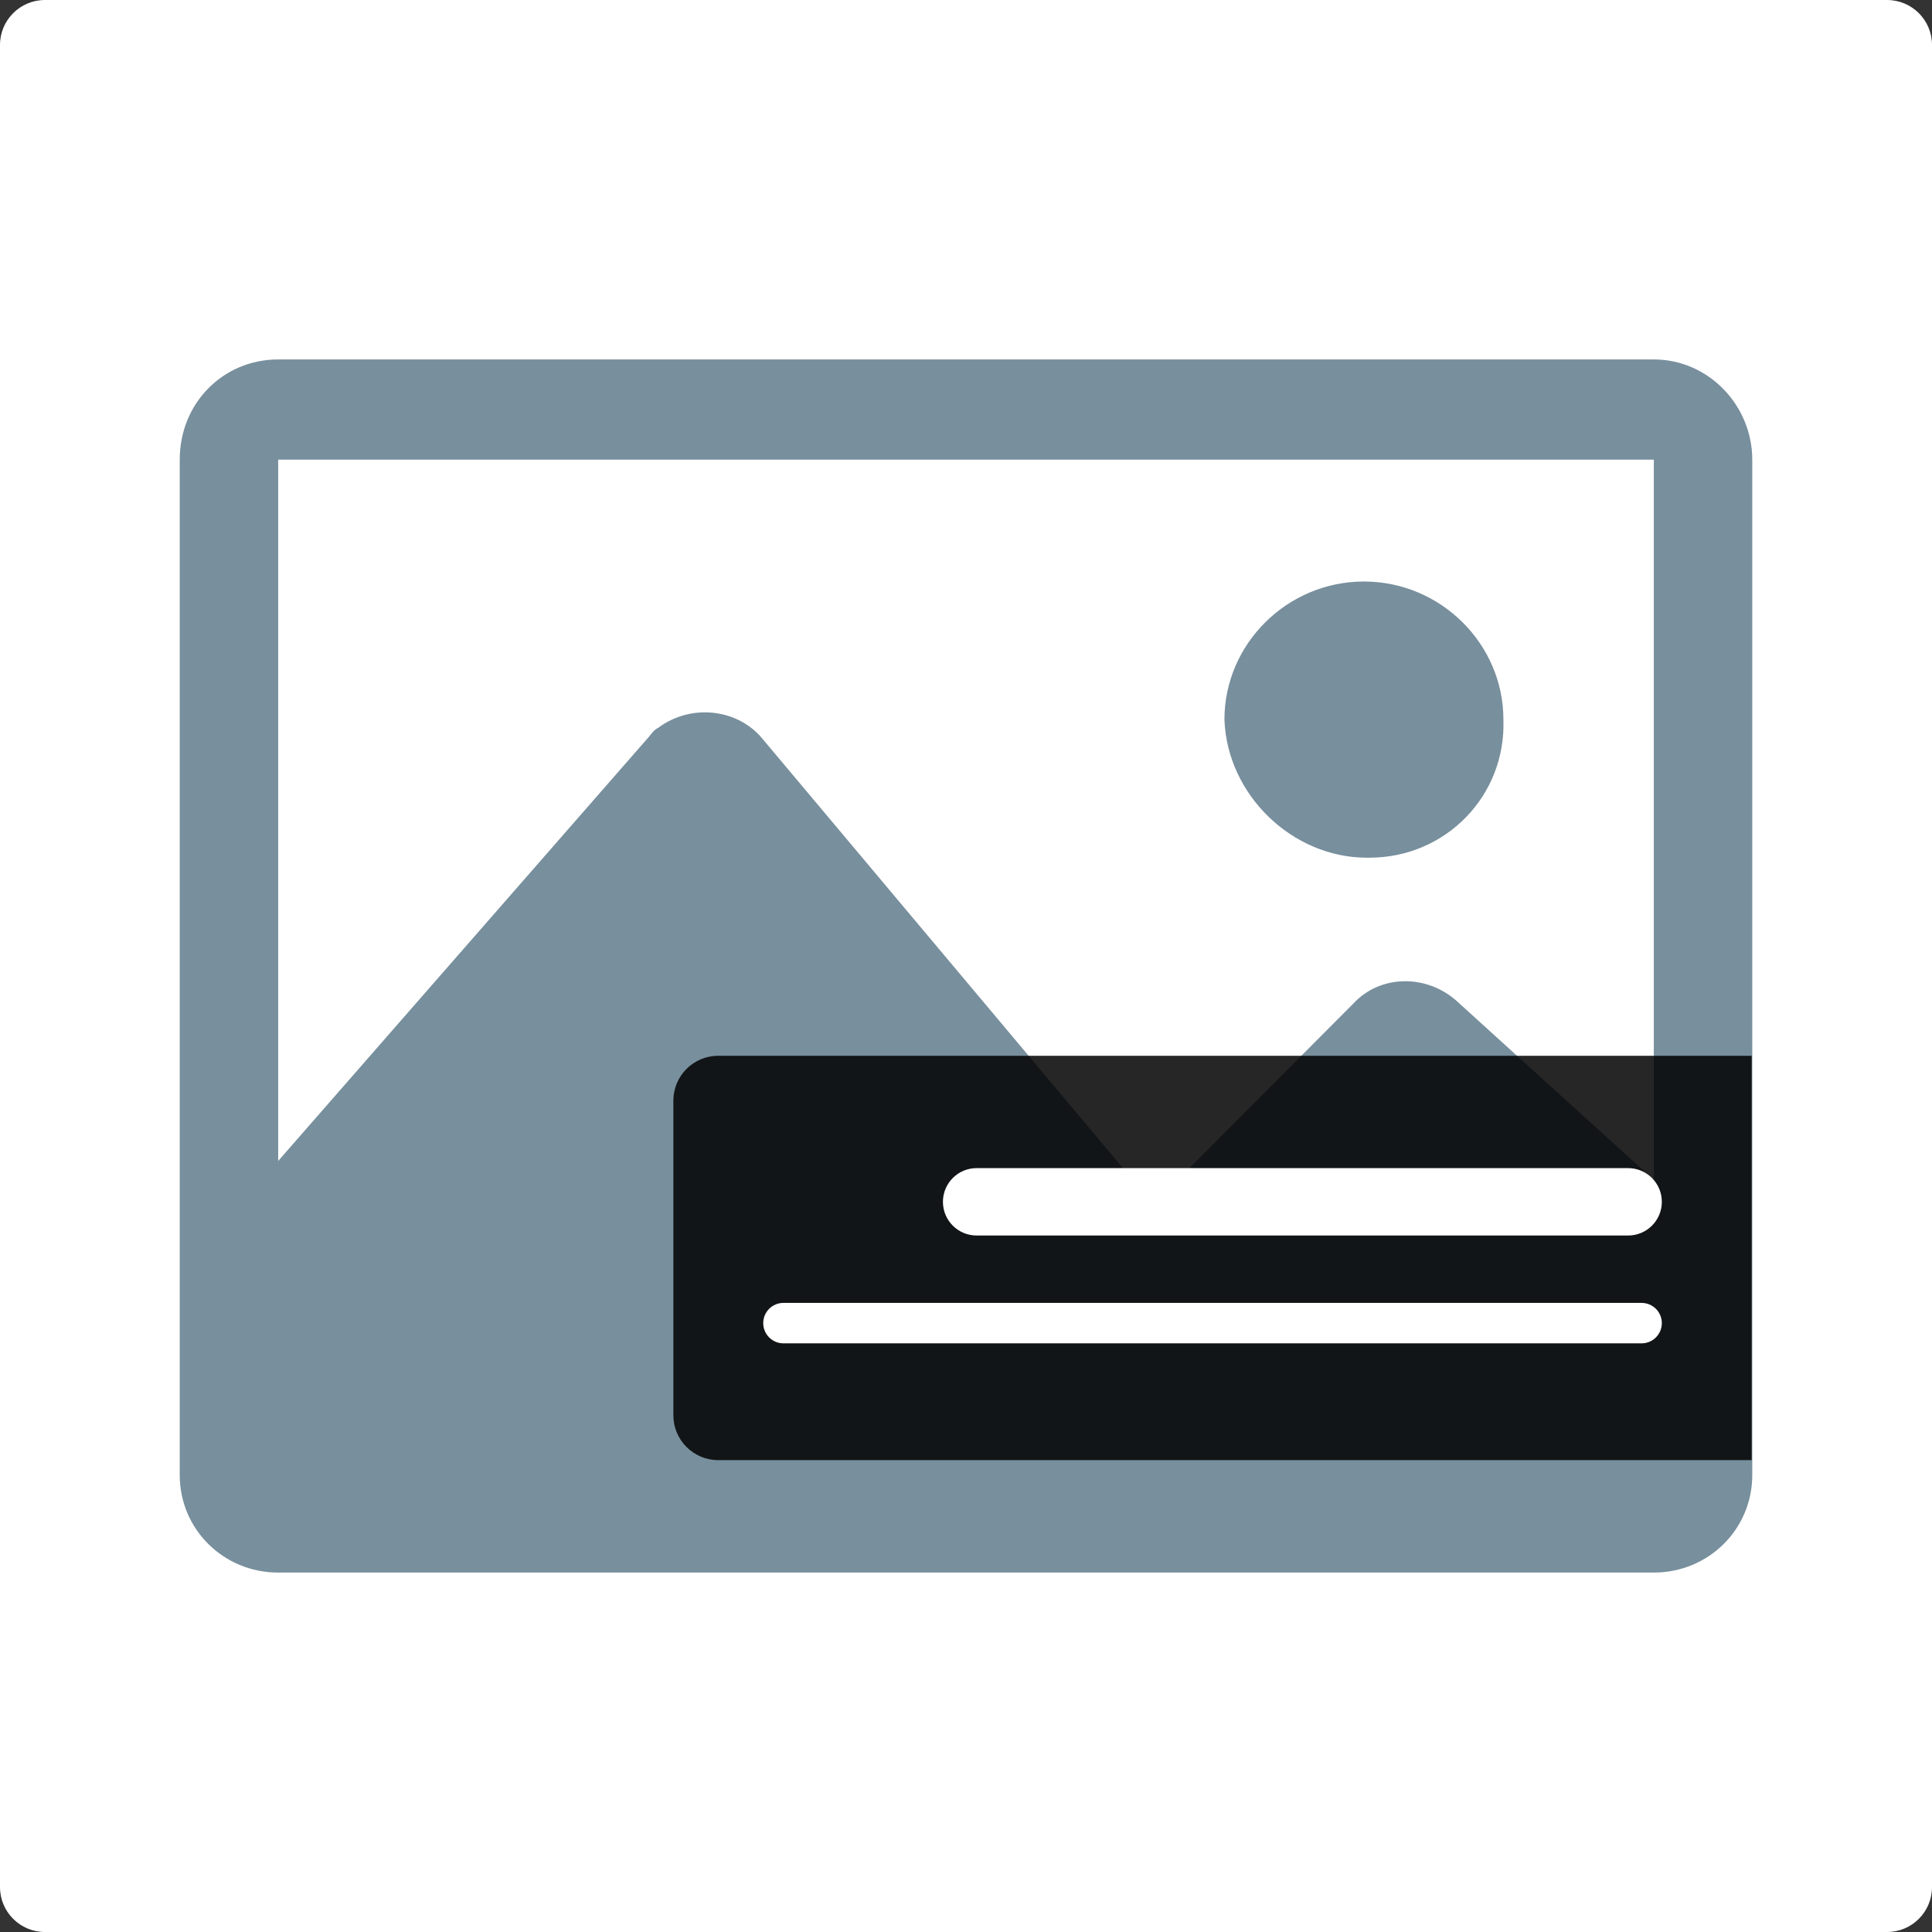 <svg width="68" height="68" viewBox="0 0 68 68" fill="none" xmlns="http://www.w3.org/2000/svg">
<rect x="0" y="0" width="68" height="68" fill="#333333" stroke="none"/>
<g clip-path="url(#clip0_1993_19179)">
<path d="M66.419 0H1.581C0.708 0 0 0.708 0 1.581V66.419C0 67.292 0.708 68 1.581 68H66.419C67.292 68 68 67.292 68 66.419V1.581C68 0.708 67.292 0 66.419 0Z" fill="white"/>
<path d="M58.209 12.651H9.791C7.866 12.651 6.326 14.176 6.326 16.178V51.918C6.326 53.824 7.866 55.349 9.791 55.349H58.209C60.134 55.349 61.674 53.824 61.674 51.918V16.178C61.674 14.271 60.134 12.651 58.209 12.651ZM58.209 41.529L51.278 35.239C50.22 34.286 48.583 34.286 47.621 35.334L40.594 42.387L26.829 25.994C25.962 24.946 24.326 24.755 23.171 25.613C22.978 25.708 22.882 25.899 22.786 25.994L9.791 40.862V16.178H58.209V41.529Z" fill="#788F9D"/>
<path d="M48.102 30.188H48.198C50.893 30.188 53.011 27.996 52.915 25.327C52.915 22.659 50.701 20.467 48.006 20.467C45.31 20.467 43.096 22.659 43.096 25.327C43.193 27.996 45.503 30.188 48.102 30.188Z" fill="#788F9D"/>
<path opacity="0.85" d="M23.7 38.74C23.7 37.867 24.407 37.16 25.28 37.16H61.653V51.392H25.28C24.407 51.392 23.7 50.685 23.7 49.812V38.74Z" fill="black"/>
<path d="M57.305 41.114H34.374C33.719 41.114 33.188 41.645 33.188 42.3C33.188 42.955 33.719 43.486 34.374 43.486H57.305C57.96 43.486 58.491 42.955 58.491 42.3C58.491 41.645 57.96 41.114 57.305 41.114Z" fill="white"/>
<path d="M57.779 45.858H27.574C27.181 45.858 26.863 46.176 26.863 46.569V46.569C26.863 46.962 27.181 47.281 27.574 47.281H57.779C58.172 47.281 58.491 46.962 58.491 46.569C58.491 46.176 58.172 45.858 57.779 45.858Z" fill="white"/>
</g>
<defs>
<clipPath id="clip0_1993_19179">
<rect width="68" height="68" fill="white"/>
</clipPath>
</defs>
</svg>
